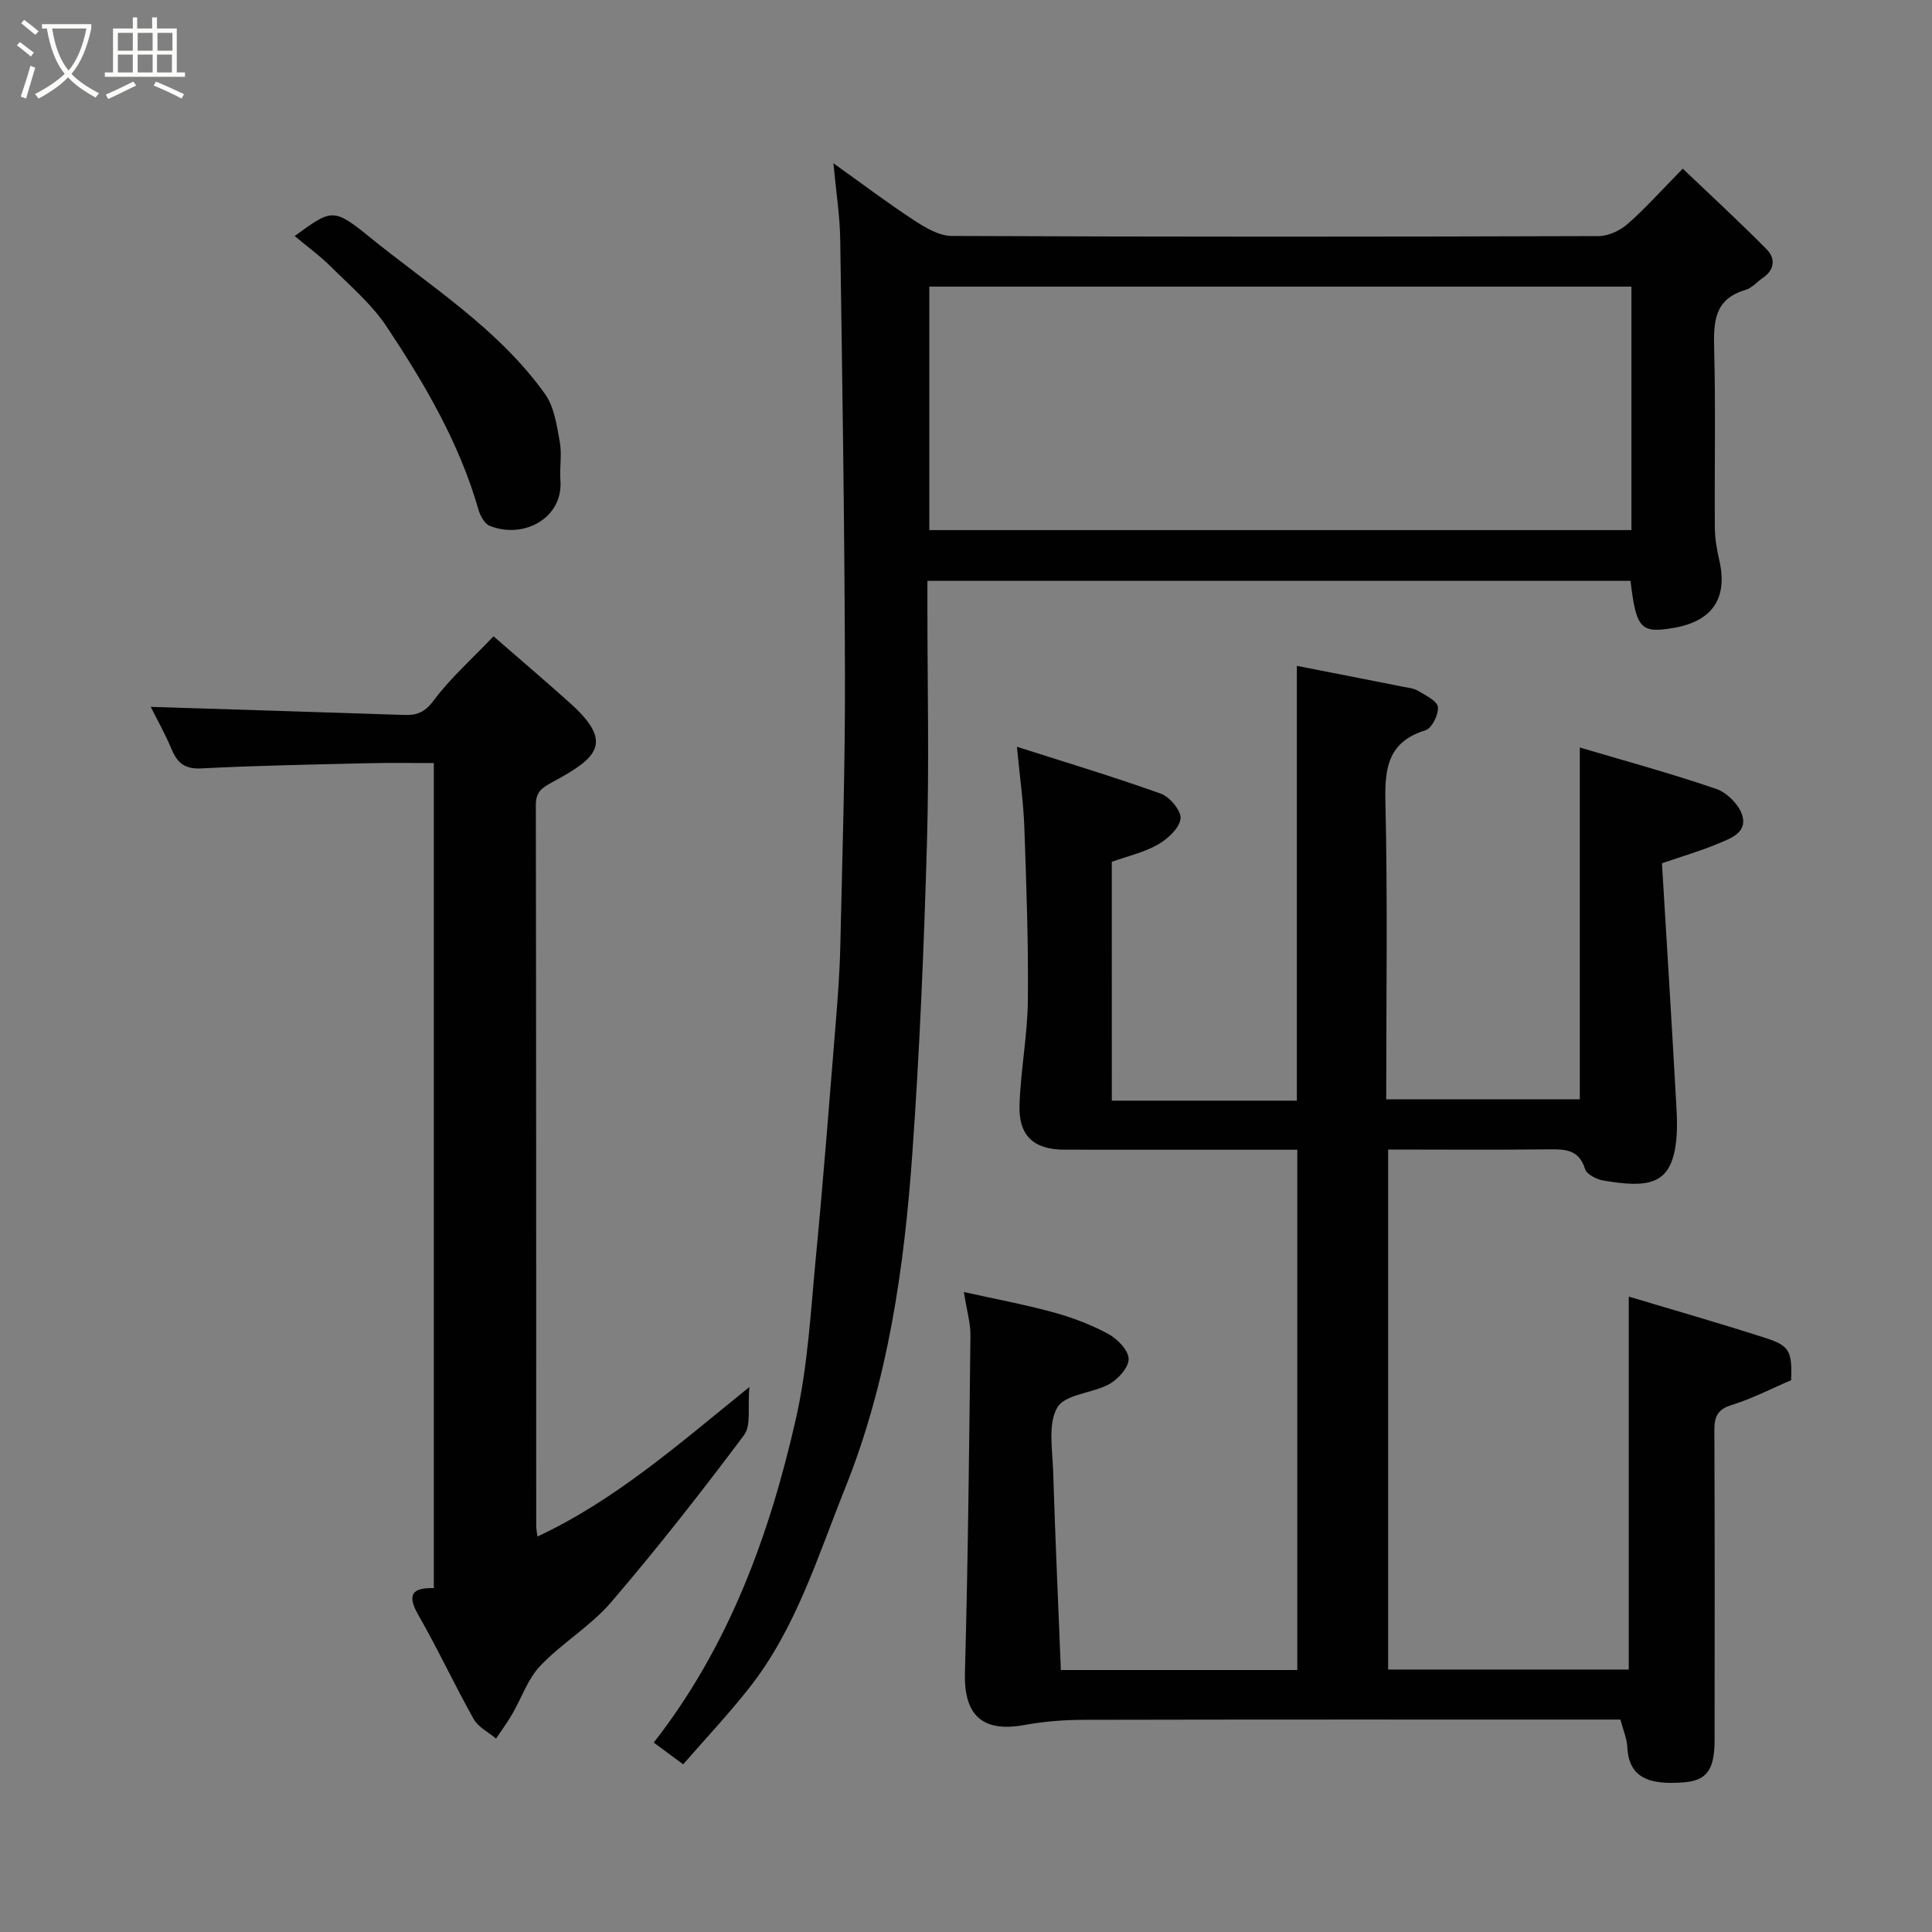 <svg enable-background="new 0 0 400 400" viewBox="0 0 400 400" xmlns="http://www.w3.org/2000/svg"><rect x="0" y="0" width="400" height="400" fill="#808080" stroke="none"/><path d="m6.4 11.7c-1-.8-1.9-1.6-2.9-2.3l.6-.7c.9.7 1.9 1.4 2.9 2.2zm-2.1 8.3c.7-2.1 1.4-4.2 2-6.4.2.1.6.3 1 .4-.7 2.3-1.3 4.4-1.9 6.4zm3-12.8c-1.1-.9-2.1-1.7-2.9-2.4l.6-.7c1 .8 2 1.5 3 2.4zm1.4-1.3v-.9h10.2v.9c-.9 4.2-2.3 7.3-4.1 9.4 1.3 1.4 3.2 2.7 5.7 4-.2.2-.4.5-.7.9-2.5-1.4-4.4-2.7-5.7-4.2-1.4 1.5-3.5 3-6.1 4.4 0 0 0 0-.1-.1-.3-.4-.5-.7-.7-.8 2.7-1.4 4.7-2.8 6.2-4.2-1.8-2.2-3-5.3-3.7-9.4zm9.2 0h-7.1c.6 3.8 1.7 6.7 3.4 8.7 1.7-2 2.9-4.8 3.7-8.7z" fill="#fbfcfa"/><path d="m31.6 3.6h.9v2.3h4.1v9.1h1.7v.9h-16.6v-.9h1.7v-9.1h4.1v-2.3h.9v2.3h3.1v-2.3zm-4 13.3.6.8c-1.9.9-3.8 1.9-5.8 2.8-.2-.3-.3-.6-.5-.9 2-.9 3.9-1.8 5.7-2.7zm-3.2-10.1v3.7h3.1v-3.7zm0 4.5v3.7h3.1v-3.7zm4.1-4.5v3.7h3.1v-3.7zm0 4.5v3.7h3.1v-3.7zm9.1 9.1c-2.1-1.1-4.1-2-5.8-2.7l.5-.8c2.2.9 4.1 1.8 5.8 2.6zm-1.9-13.6h-3.1v3.7h3.1zm-3.2 4.5v3.7h3.1v-3.7z" fill="#fbfcfa"/><g fill="#010101"><path d="m230.19 227.88h38.31c0-29.83 0-59.62 0-90.02 7.3 1.43 14.59 2.85 21.87 4.3 1.11.22 2.34.33 3.27.89 1.54.93 3.92 2.07 4.06 3.33.17 1.55-1.25 4.4-2.56 4.81-7.55 2.34-8.47 7.48-8.31 14.55.48 20.48.17 40.98.17 61.87h40.08c0-24 0-48.08 0-72.85 9.18 2.73 18.83 5.34 28.26 8.58 2.25.77 4.81 3.36 5.42 5.61.98 3.61-2.75 4.74-5.39 5.85-3.28 1.38-6.73 2.37-11.28 3.93.95 15.78 1.95 31.77 2.84 47.76.2 3.65.52 7.41-.06 10.98-1.27 7.75-5.61 8.52-14.86 6.96-1.42-.24-3.49-1.28-3.84-2.4-1.25-3.96-3.97-4.12-7.38-4.07-10.99.13-21.99.04-33.39.04v107.66h49.82c0-25.5 0-50.94 0-77.22 9.43 2.84 19.05 5.58 28.57 8.66 4.75 1.54 5.26 2.79 5.05 8.65-3.94 1.68-7.99 3.8-12.29 5.13-3.03.94-3.62 2.48-3.61 5.32.1 21.33.06 42.66.05 63.99 0 6.15-1.58 8.41-6.22 8.81-7.45.64-11.56-1-11.85-7.29-.08-1.75-.85-3.46-1.43-5.69-1.58 0-3.39 0-5.19 0-35.33 0-70.66-.03-105.99.05-4.09.01-8.24.35-12.27 1.08-8.7 1.58-12.51-2.08-12.26-10.87.64-23.25.87-46.52 1.14-69.78.03-2.55-.75-5.12-1.36-9 6.75 1.5 12.72 2.61 18.55 4.21 3.9 1.07 7.78 2.54 11.33 4.46 1.89 1.02 4.16 3.33 4.23 5.14.06 1.74-2.13 4.21-3.97 5.23-3.5 1.95-9.16 2.09-10.78 4.84-1.99 3.38-1.02 8.67-.88 13.12.42 13.68 1.05 27.34 1.6 41.26h48.95c0-35.61 0-71.33 0-107.72-1.66 0-3.42 0-5.18 0-14.33 0-28.66.01-42.99-.01-6.4-.01-9.57-2.85-9.34-9.32.25-7.21 1.65-14.39 1.73-21.59.12-11.93-.31-23.88-.73-35.81-.18-5.17-.93-10.31-1.54-16.7 10.01 3.2 20.01 6.2 29.83 9.72 1.85.66 4.27 3.63 4.05 5.19-.28 2-2.68 4.2-4.71 5.35-2.91 1.64-6.32 2.41-9.53 3.56.01 16.41.01 32.69.01 49.45z"/><path d="m348.4 34.92c5.99 5.71 11.82 11.08 17.38 16.71 1.83 1.86 1.67 4.22-.8 5.9-1.22.83-2.27 2.11-3.61 2.5-6.5 1.9-6.61 6.68-6.47 12.25.32 12.32.05 24.66.14 36.99.02 2.26.42 4.55.93 6.76 1.77 7.72-1.37 12.52-9.24 13.93-7.03 1.25-7.96.29-9.15-9.7-48.24 0-96.51 0-145.57 0v5.15c0 16.33.38 32.67-.09 48.99-.62 21.48-1.5 42.97-3.03 64.4-1.68 23.67-5.02 47.16-13.94 69.37-5.69 14.17-10.16 29.03-19.82 41.28-4.27 5.42-9.01 10.46-13.69 15.84-2.19-1.62-4.13-3.06-6.09-4.51 15.51-19.85 23.94-42.86 29.41-66.94 2.53-11.12 3.11-22.71 4.21-34.12 1.53-15.88 2.75-31.79 4.04-47.7.44-5.43.85-10.86.97-16.3.42-18.6 1.01-37.2.96-55.8-.07-30.1-.54-60.2-.98-90.29-.07-4.92-.85-9.82-1.41-15.83 6.15 4.39 11.29 8.28 16.68 11.8 2.34 1.53 5.19 3.24 7.81 3.25 44.66.2 89.32.18 133.98.03 2.01-.01 4.4-1.15 5.96-2.51 3.61-3.16 6.83-6.78 11.42-11.45zm-10.63 24.42c-48.74 0-97.11 0-145.37 0v50.41h145.37c0-16.85 0-33.44 0-50.41z"/><path d="m31.21 146.35c17.56.55 35 1.09 52.43 1.67 2.59.09 4.26-.47 6.08-2.91 3.52-4.71 8.01-8.7 12.46-13.37 5.28 4.6 10.64 9.16 15.88 13.86 9.07 8.15 5.66 11.28-3.56 16.26-2.3 1.24-3.56 2.03-3.56 4.83.08 49.82.07 99.64.08 149.46 0 .33.08.66.26 1.97 16.09-7.54 29.03-18.95 43.87-30.95-.39 4.2.41 7.94-1.1 9.95-8.84 11.8-17.94 23.42-27.53 34.61-4.24 4.94-10.15 8.42-14.67 13.17-2.59 2.72-3.87 6.67-5.82 10.02-1.01 1.73-2.21 3.36-3.33 5.03-1.57-1.32-3.68-2.34-4.62-4.02-3.98-7.09-7.42-14.5-11.46-21.55-2.34-4.09-1.47-5.69 3.2-5.58 0-56.85 0-113.47 0-170.81-4.5 0-8.92-.09-13.34.02-11.6.28-23.21.48-34.79 1.08-3.46.18-4.99-1.14-6.19-4.03-1.31-3.13-3-6.12-4.29-8.71z"/><path d="m61.01 48.87c7.47-5.42 7.92-5.97 15.19-.05 12.71 10.34 26.92 19.14 36.64 32.75 1.92 2.69 2.44 6.53 3.06 9.94.47 2.58-.07 5.33.13 7.98.58 7.82-7.72 12.22-14.67 9.36-1.06-.44-1.94-2.08-2.3-3.33-3.96-13.83-11.16-26.08-19.01-37.9-3.06-4.61-7.48-8.37-11.46-12.33-2.31-2.3-4.99-4.25-7.58-6.42z"/></g></svg>